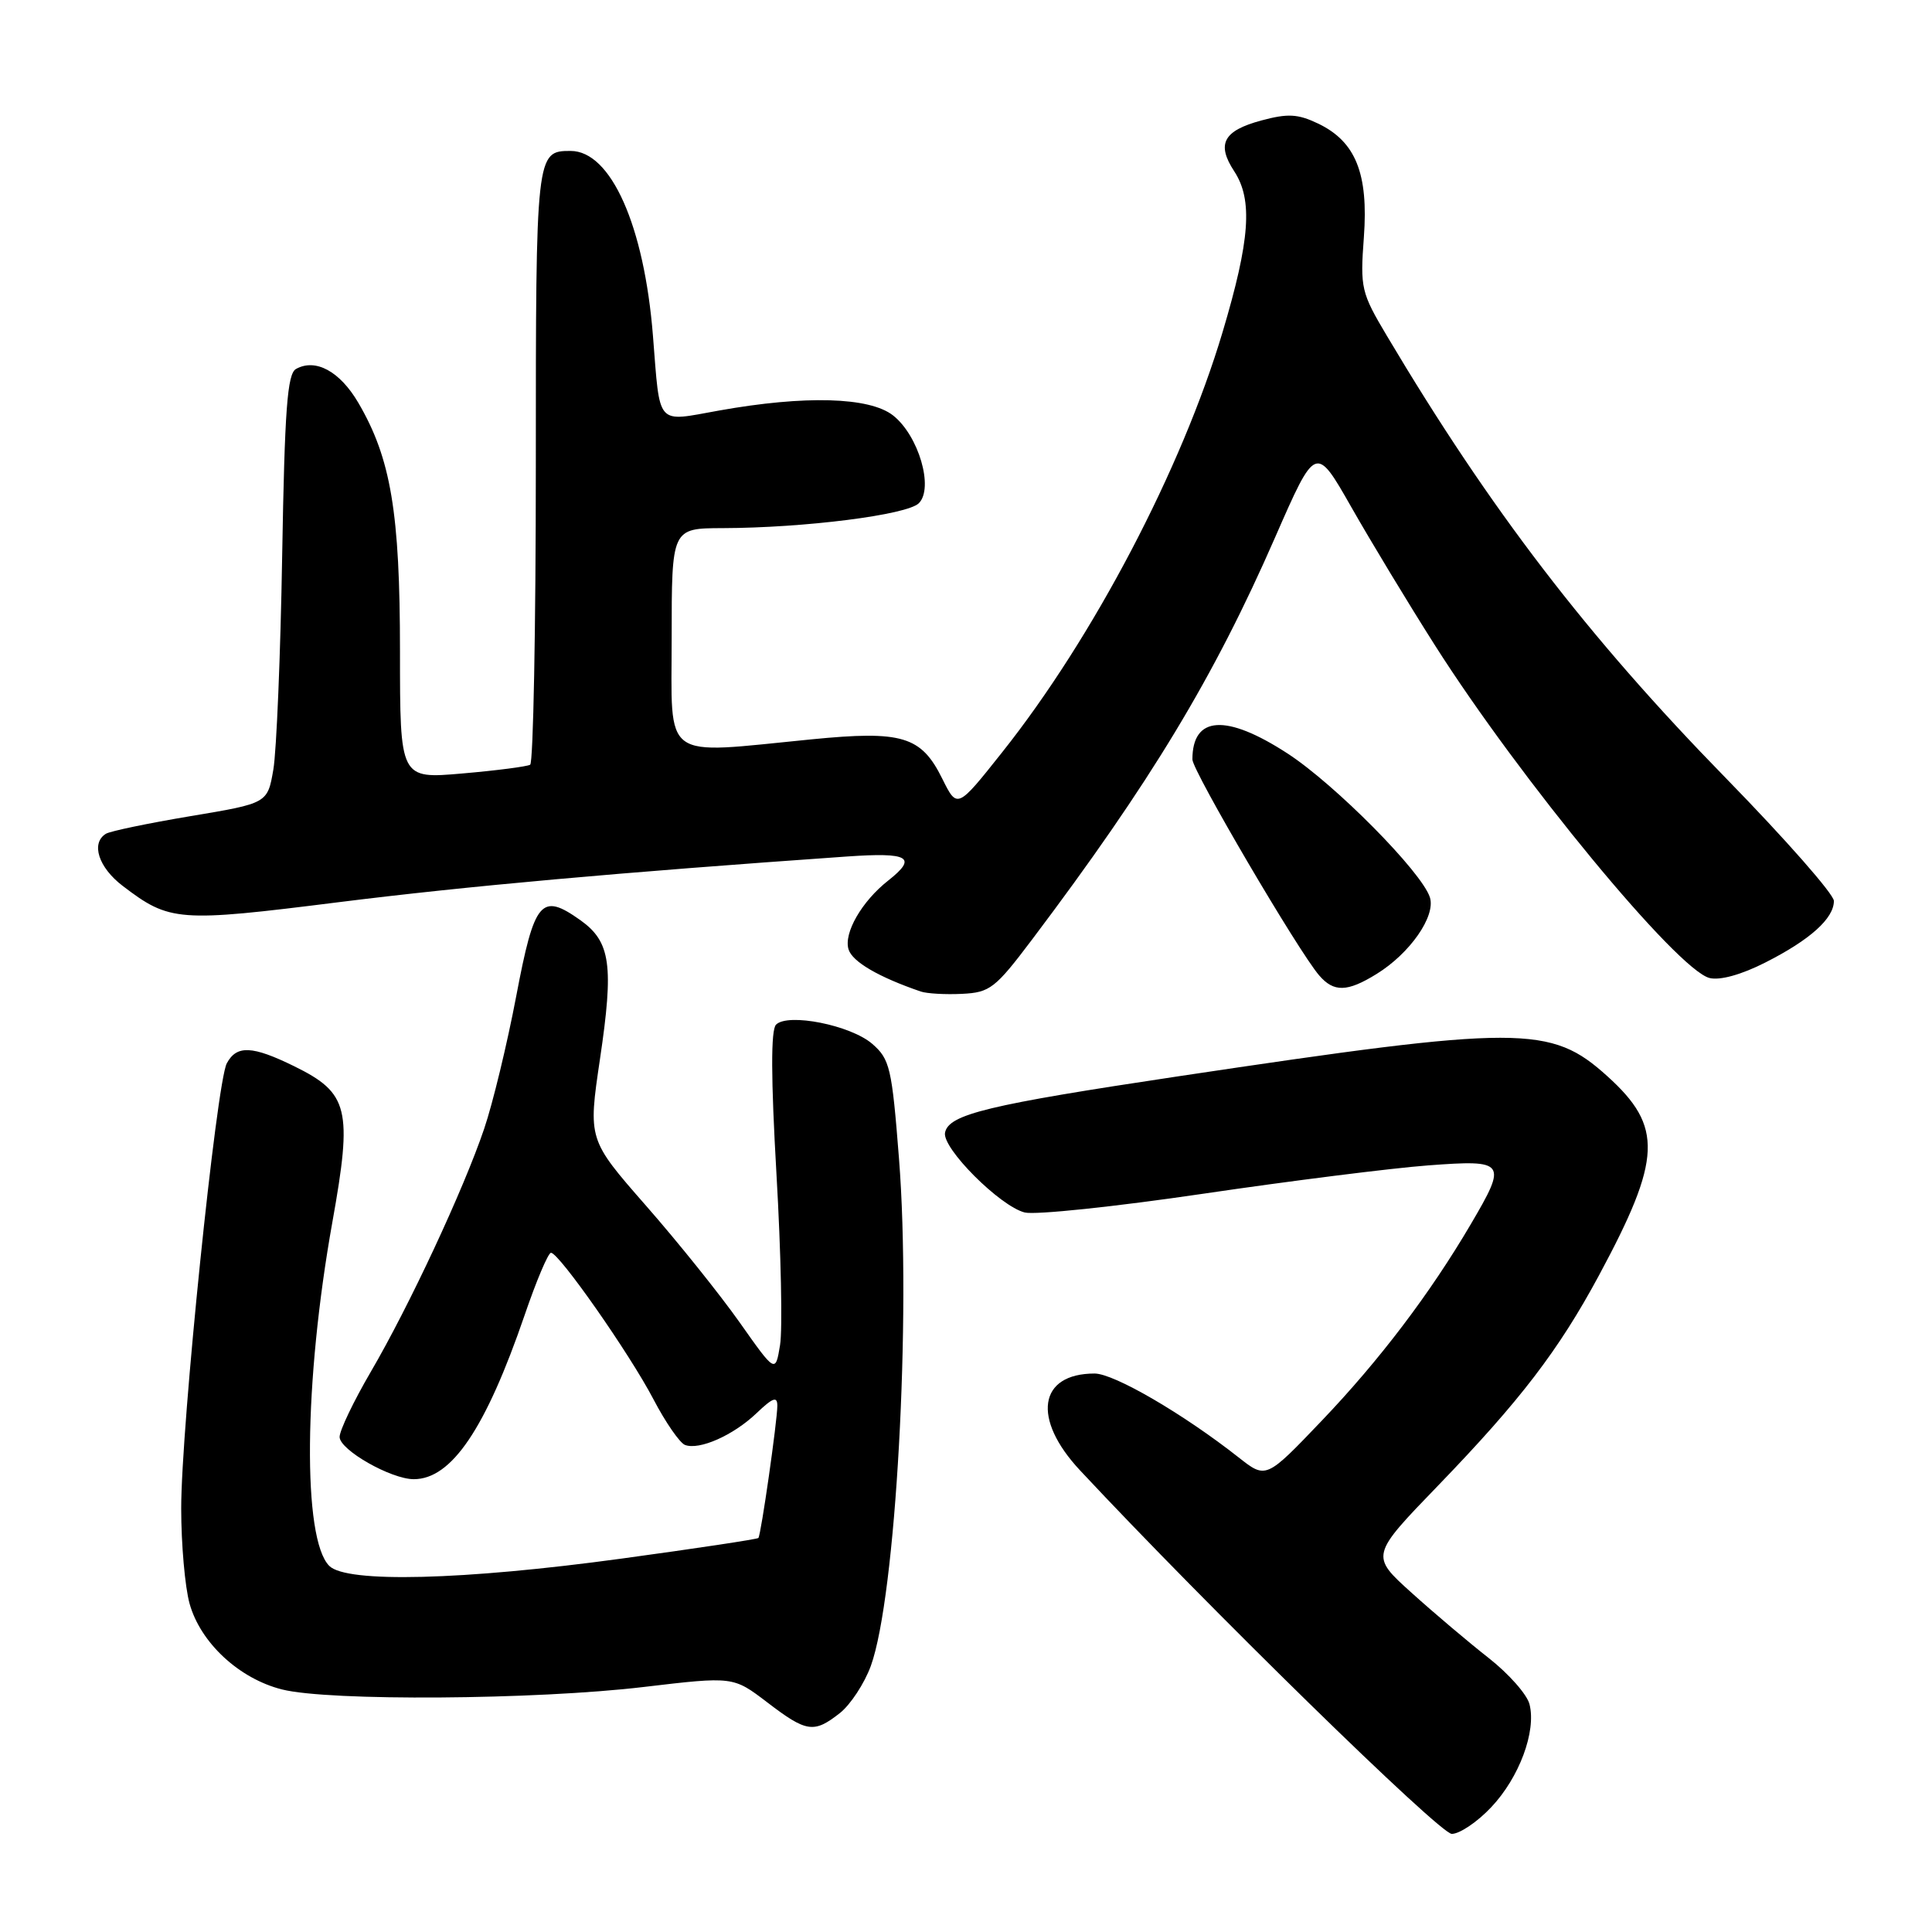 <?xml version="1.0" encoding="UTF-8" standalone="no"?>
<!DOCTYPE svg PUBLIC "-//W3C//DTD SVG 1.1//EN" "http://www.w3.org/Graphics/SVG/1.1/DTD/svg11.dtd" >
<svg xmlns="http://www.w3.org/2000/svg" xmlns:xlink="http://www.w3.org/1999/xlink" version="1.1" viewBox="0 0 256 256">
 <g >
 <path fill="currentColor"
d=" M 197.60 239.46 C 201.31 235.53 203.58 229.43 202.67 225.83 C 202.35 224.53 199.92 221.79 197.29 219.72 C 194.66 217.66 190.04 213.76 187.04 211.05 C 181.58 206.13 181.58 206.13 190.58 196.82 C 201.45 185.56 206.53 178.92 211.88 168.98 C 220.20 153.51 220.38 149.29 213.00 142.62 C 205.47 135.81 201.59 135.81 156.17 142.61 C 130.88 146.40 125.69 147.65 125.22 150.09 C 124.83 152.15 132.51 159.84 135.78 160.66 C 137.16 161.01 147.79 159.89 159.40 158.18 C 171.00 156.47 184.44 154.78 189.25 154.42 C 199.54 153.65 199.75 153.94 194.89 162.21 C 189.50 171.39 182.79 180.24 175.15 188.24 C 167.76 195.98 167.76 195.98 164.13 193.12 C 156.82 187.36 147.62 182.00 145.04 182.00 C 137.61 182.00 136.71 187.99 143.11 194.83 C 159.97 212.88 190.77 243.00 192.37 243.00 C 193.41 243.00 195.77 241.41 197.60 239.46 Z  M 111.29 226.99 C 112.69 225.88 114.54 223.07 115.39 220.74 C 118.70 211.62 120.77 174.44 119.12 153.50 C 118.18 141.46 117.91 140.34 115.57 138.31 C 112.71 135.84 104.41 134.19 102.83 135.77 C 102.13 136.47 102.15 142.82 102.89 155.65 C 103.49 166.02 103.70 176.18 103.36 178.23 C 102.75 181.95 102.75 181.95 98.01 175.23 C 95.40 171.53 89.81 164.56 85.59 159.75 C 77.92 150.99 77.92 150.99 79.50 140.33 C 81.35 127.89 80.91 124.79 76.92 121.94 C 71.70 118.23 70.82 119.27 68.40 132.01 C 67.20 138.33 65.29 146.23 64.15 149.58 C 61.43 157.61 54.23 173.05 49.11 181.81 C 46.85 185.68 45.00 189.55 45.00 190.40 C 45.00 192.12 51.81 196.00 54.83 196.00 C 59.83 196.00 64.35 189.32 69.52 174.25 C 71.07 169.71 72.64 166.00 73.01 166.00 C 74.07 166.00 83.43 179.37 86.59 185.42 C 88.19 188.48 90.07 191.19 90.76 191.46 C 92.66 192.19 97.17 190.19 100.25 187.25 C 102.41 185.19 103.00 184.98 103.00 186.27 C 103.00 188.24 100.84 203.38 100.49 203.79 C 100.36 203.95 92.21 205.18 82.38 206.52 C 61.35 209.39 45.92 209.78 43.63 207.49 C 40.06 203.92 40.25 183.10 44.04 161.94 C 46.73 146.95 46.21 144.83 39.00 141.29 C 33.42 138.55 31.36 138.46 30.05 140.90 C 28.68 143.47 24.00 189.10 24.01 199.88 C 24.01 204.62 24.51 210.29 25.12 212.49 C 26.56 217.67 31.68 222.43 37.37 223.86 C 43.58 225.43 70.98 225.24 85.32 223.53 C 97.15 222.13 97.15 222.13 101.65 225.56 C 106.88 229.56 107.84 229.70 111.29 226.99 Z  M 136.75 124.50 C 152.43 103.70 160.85 89.76 168.96 71.20 C 174.34 58.91 174.34 58.91 179.06 67.20 C 181.66 71.77 186.63 79.99 190.12 85.48 C 201.40 103.24 222.26 128.52 226.52 129.59 C 227.89 129.94 230.75 129.15 233.91 127.54 C 239.84 124.54 243.00 121.70 243.00 119.38 C 243.00 118.49 236.57 111.18 228.71 103.13 C 210.34 84.33 197.45 67.51 183.77 44.50 C 180.36 38.77 180.22 38.18 180.72 31.43 C 181.34 22.99 179.63 18.75 174.65 16.37 C 171.97 15.09 170.64 15.02 167.15 15.96 C 162.09 17.32 161.16 19.07 163.55 22.71 C 166.02 26.49 165.64 31.80 162.00 44.00 C 156.60 62.10 144.86 84.50 132.80 99.67 C 126.84 107.18 126.84 107.18 124.86 103.19 C 122.07 97.54 119.56 96.78 107.50 97.97 C 87.43 99.94 89.00 101.08 89.00 84.50 C 89.00 70.00 89.00 70.00 95.75 69.98 C 106.60 69.95 120.20 68.23 121.75 66.68 C 123.76 64.67 121.72 57.71 118.34 55.05 C 115.22 52.60 106.68 52.36 95.27 54.40 C 86.84 55.91 87.49 56.64 86.52 44.50 C 85.36 29.90 80.95 20.00 75.61 20.00 C 71.02 20.00 71.00 20.21 71.00 61.64 C 71.00 83.22 70.66 101.08 70.25 101.33 C 69.84 101.57 65.79 102.10 61.25 102.49 C 53.00 103.21 53.00 103.21 53.00 86.31 C 53.00 67.92 51.80 60.75 47.48 53.37 C 45.03 49.19 41.81 47.45 39.22 48.89 C 38.07 49.54 37.72 54.23 37.39 73.60 C 37.17 86.74 36.64 99.51 36.22 101.97 C 35.45 106.44 35.45 106.44 25.26 108.14 C 19.65 109.08 14.60 110.13 14.03 110.48 C 12.01 111.73 13.05 114.94 16.25 117.38 C 22.49 122.14 23.58 122.22 44.84 119.55 C 61.85 117.42 81.96 115.61 112.25 113.49 C 120.46 112.92 121.61 113.59 117.69 116.68 C 114.18 119.44 111.76 123.66 112.44 125.81 C 112.96 127.45 116.43 129.47 122.00 131.38 C 122.83 131.66 125.29 131.80 127.48 131.69 C 131.17 131.51 131.87 130.97 136.75 124.50 Z  M 182.40 129.06 C 186.83 126.33 190.26 121.40 189.47 118.91 C 188.41 115.56 176.89 103.92 170.59 99.83 C 162.46 94.55 158.00 94.84 158.00 100.63 C 158.00 102.13 172.05 126.07 174.80 129.25 C 176.74 131.50 178.52 131.46 182.40 129.06 Z "/>
</g>
</svg>
